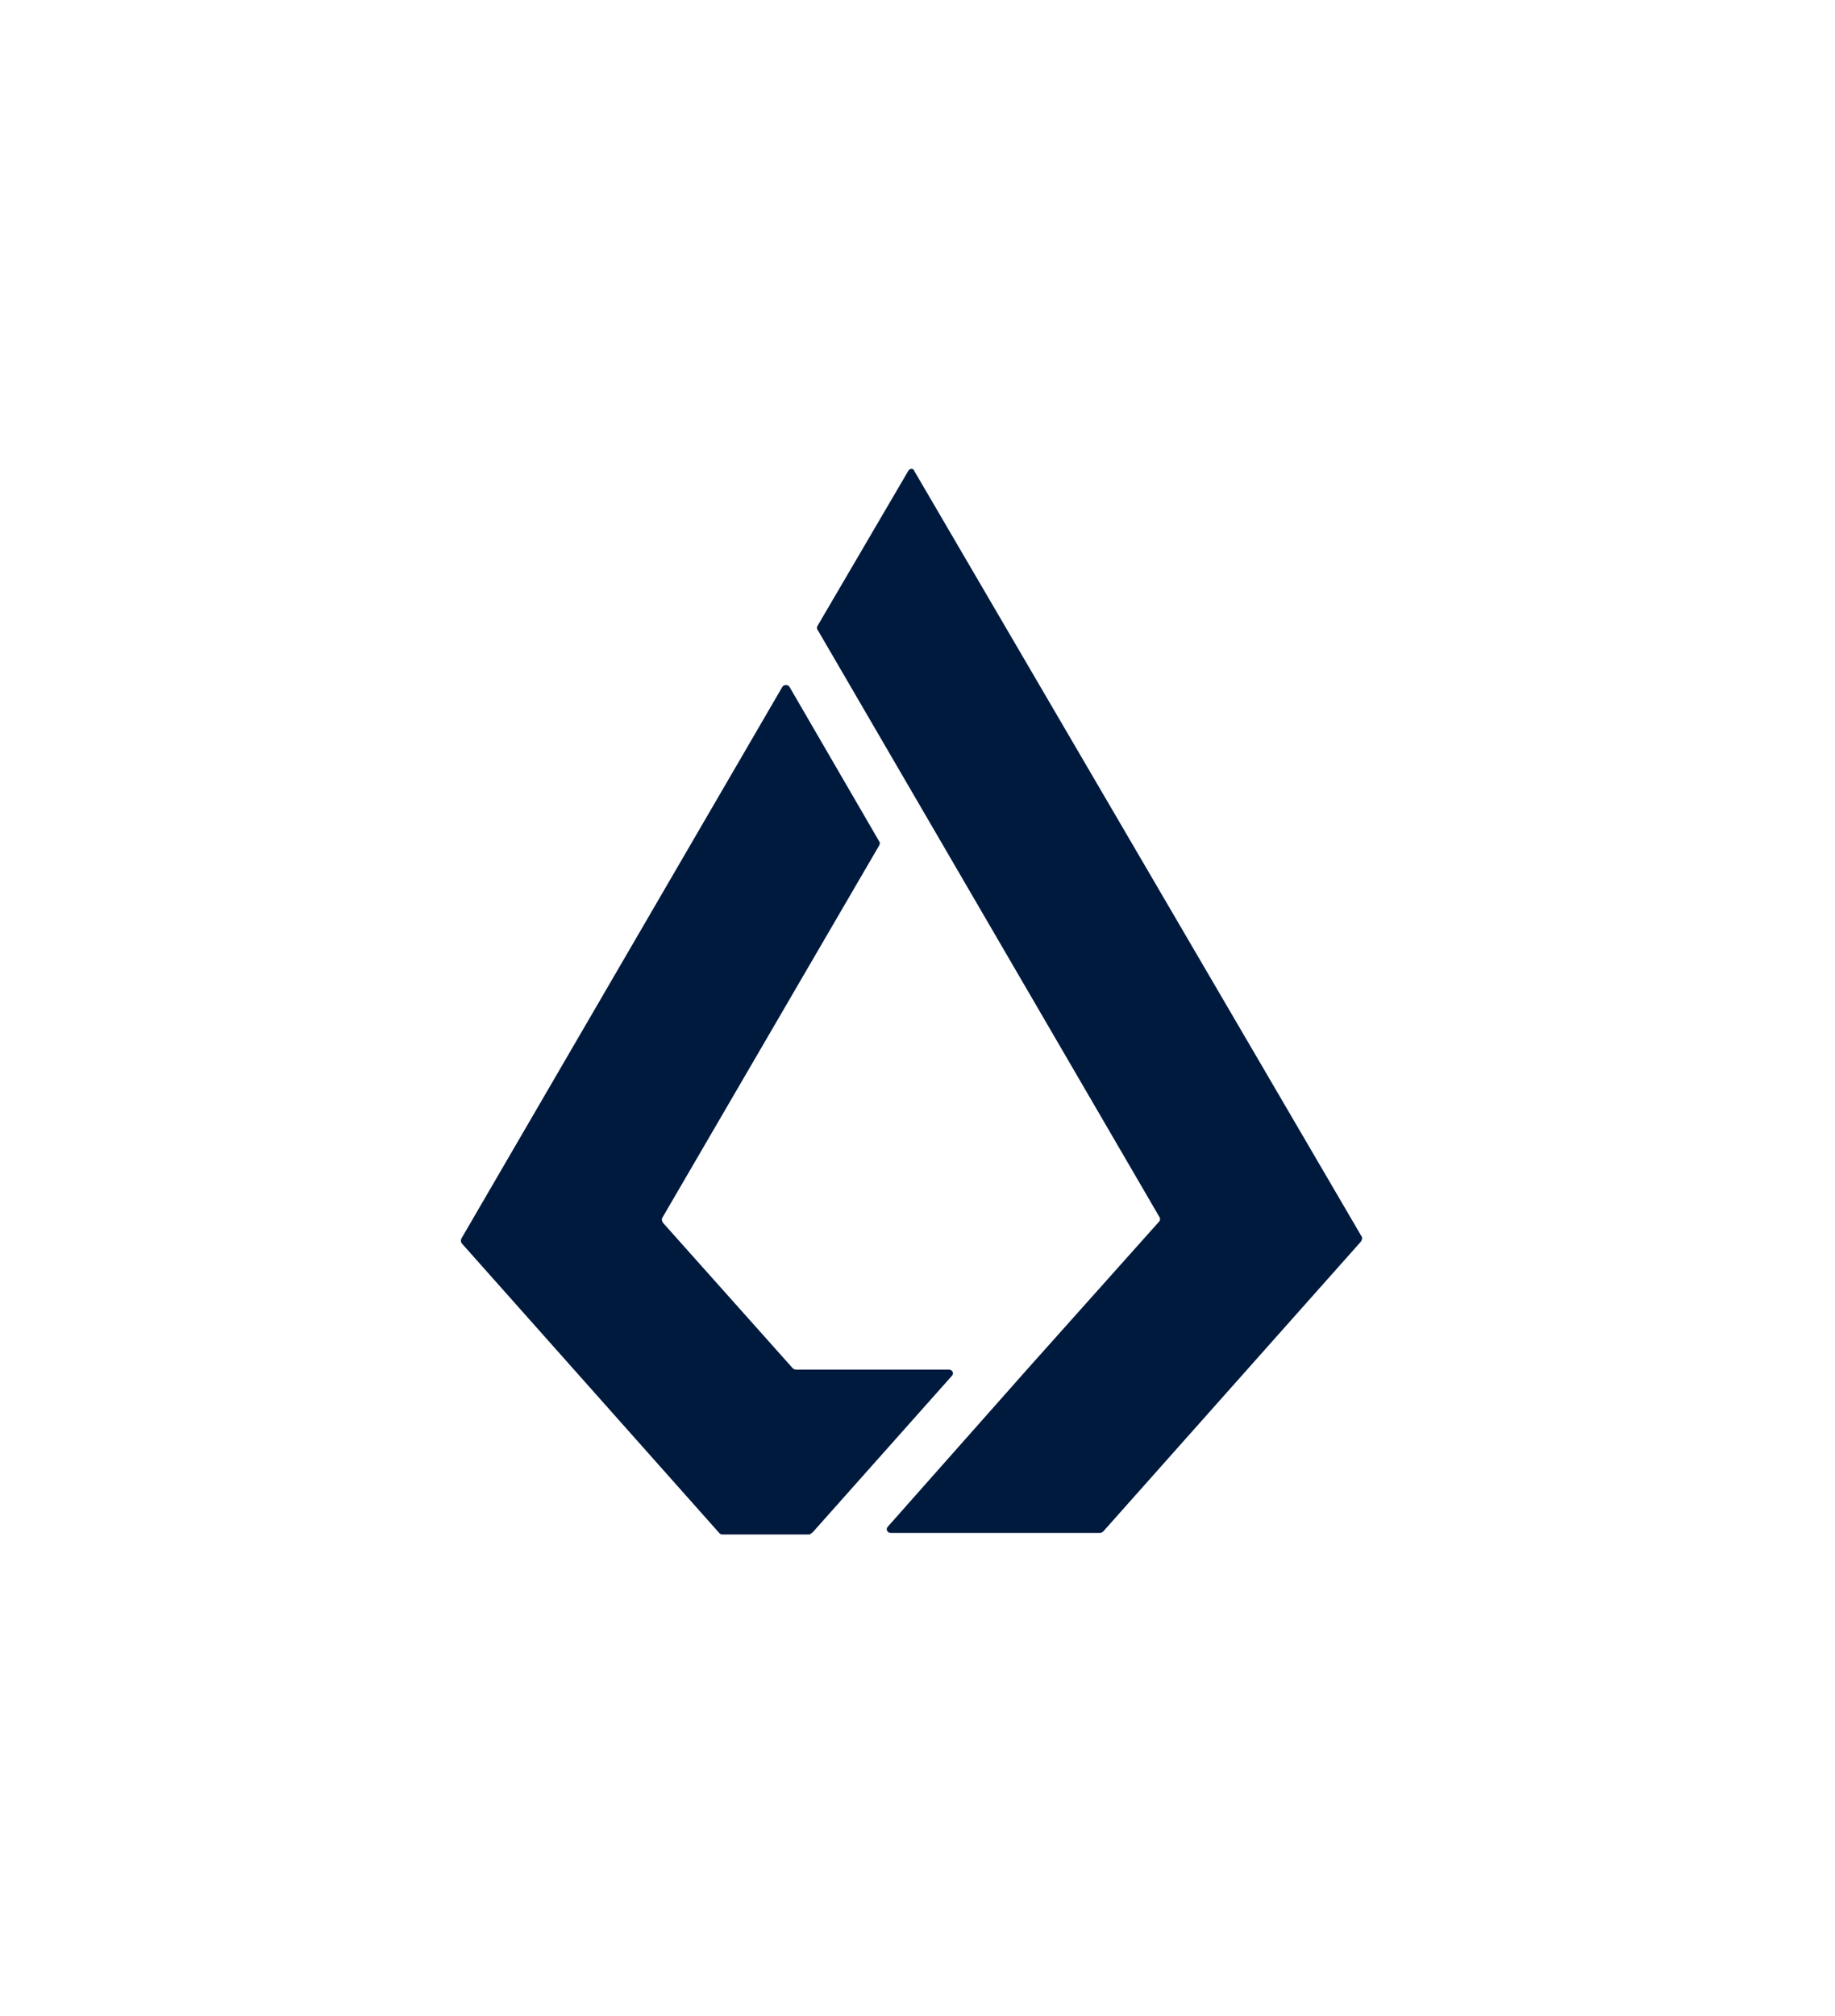 <svg xmlns="http://www.w3.org/2000/svg" width="235" height="258" viewBox="0 0 235 258">
  <g fill="#001A3E" transform="translate(59 60)">
    <path d="M45.1,136.1 L62.9,116.1 C63.2,115.8 63,115.3 62.5,115.3 L42.9,115.3 C42.8,115.3 42.6,115.2 42.5,115.1 L25.9,96.5 C25.8,96.3 25.7,96.1 25.8,95.9 L53.6,48.2 C53.7,48 53.7,47.8 53.6,47.7 L42.1,27.9 C41.9,27.6 41.4,27.6 41.2,27.9 L0.1,98.5 C-1.41553436e-15,98.7 -1.41553436e-15,98.9 0.1,99.1 L33.1,136.2 C33.2,136.3 33.3,136.4 33.5,136.4 L44.7,136.4 C44.8,136.3 45,136.2 45.1,136.1 Z"/>
    <path d="M57.3,0.3 L45.7,20.1 C45.6,20.3 45.6,20.5 45.7,20.6 L57.7,41.2 L89.5,95.8 C89.6,96 89.6,96.2 89.4,96.4 L72.6,115.2 L54.7,135.4 C54.4,135.7 54.6,136.2 55.1,136.2 L81.9,136.2 C82,136.2 82.2,136.1 82.3,136 L115.3,98.9 C115.4,98.7 115.5,98.5 115.4,98.3 L58.1,0.3 C58,-0.1 57.5,-0.1 57.3,0.3 Z"/>
  </g>
</svg>
